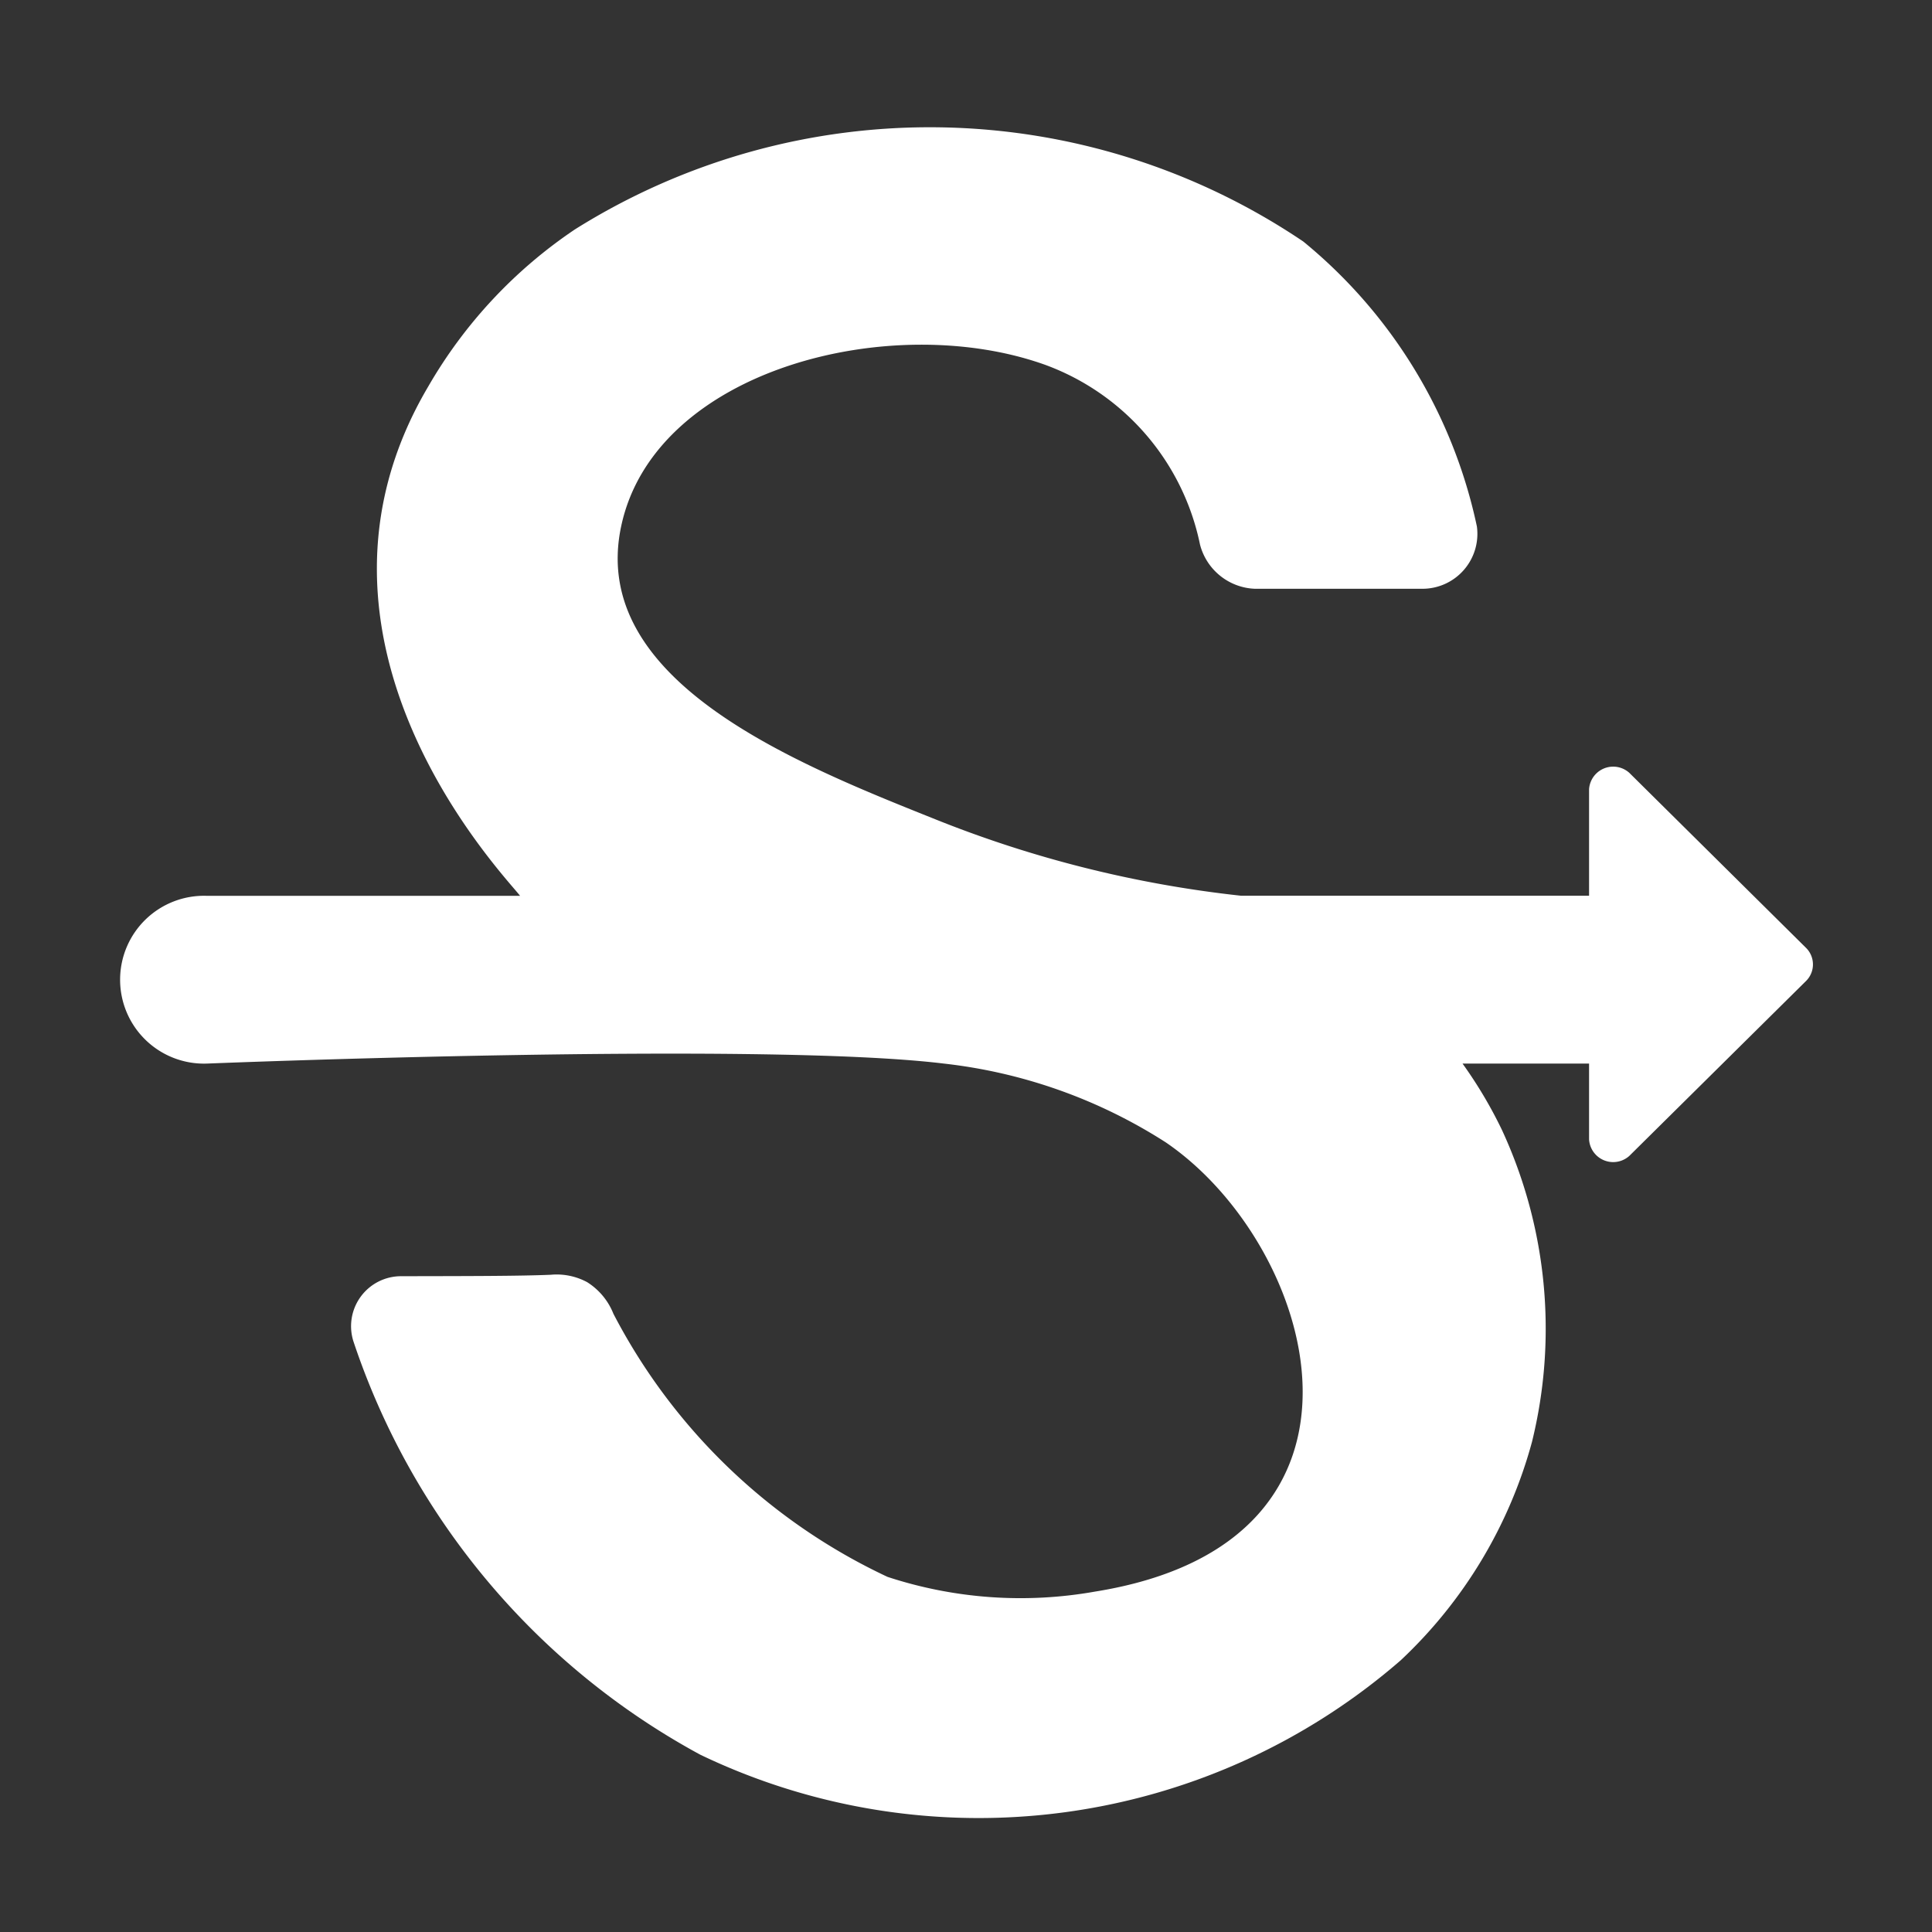 <svg xmlns="http://www.w3.org/2000/svg" width="16" height="16" fill="white" class="qi-1007" viewBox="0 0 16 16">
  <rect x="0" y="0" width="16" height="16" fill="#333333" stroke="none"/>
  <path d="M14.957 7.85 13.493 6.4a.2.2 0 0 0-.333.136v.882h-2.883a9.574 9.574 0 0 1-2.551-.641C6.57 6.315 4.87 5.631 5.145 4.355c.279-1.3 2.246-1.792 3.518-1.331A2.018 2.018 0 0 1 9.938 4.51a.489.489 0 0 0 .455.366h1.386a.455.455 0 0 0 .452-.516A4.162 4.162 0 0 0 10.793 2a5.528 5.528 0 0 0-6.032-.1 3.939 3.939 0 0 0-1.214 1.3c-1.252 2.118.644 4.063.76 4.219H1.716a.695.695 0 1 0 0 1.389s4.583-.185 6.1 0a4.283 4.283 0 0 1 1.839.653c1.243.848 1.973 3.31-.587 3.72a3.527 3.527 0 0 1-1.718-.122 4.9 4.9 0 0 1-2.27-2.179.547.547 0 0 0-.218-.262.532.532 0 0 0-.3-.061c-.258.011-.685.011-1.241.012a.414.414 0 0 0-.393.543 6.081 6.081 0 0 0 2.872 3.42 5.329 5.329 0 0 0 5.8-.782 3.869 3.869 0 0 0 1.087-1.808 3.919 3.919 0 0 0-.248-2.583 3.664 3.664 0 0 0-.327-.551h1.048v.628a.2.2 0 0 0 .333.137l1.464-1.449a.193.193 0 0 0 0-.274z"/>
</svg>
